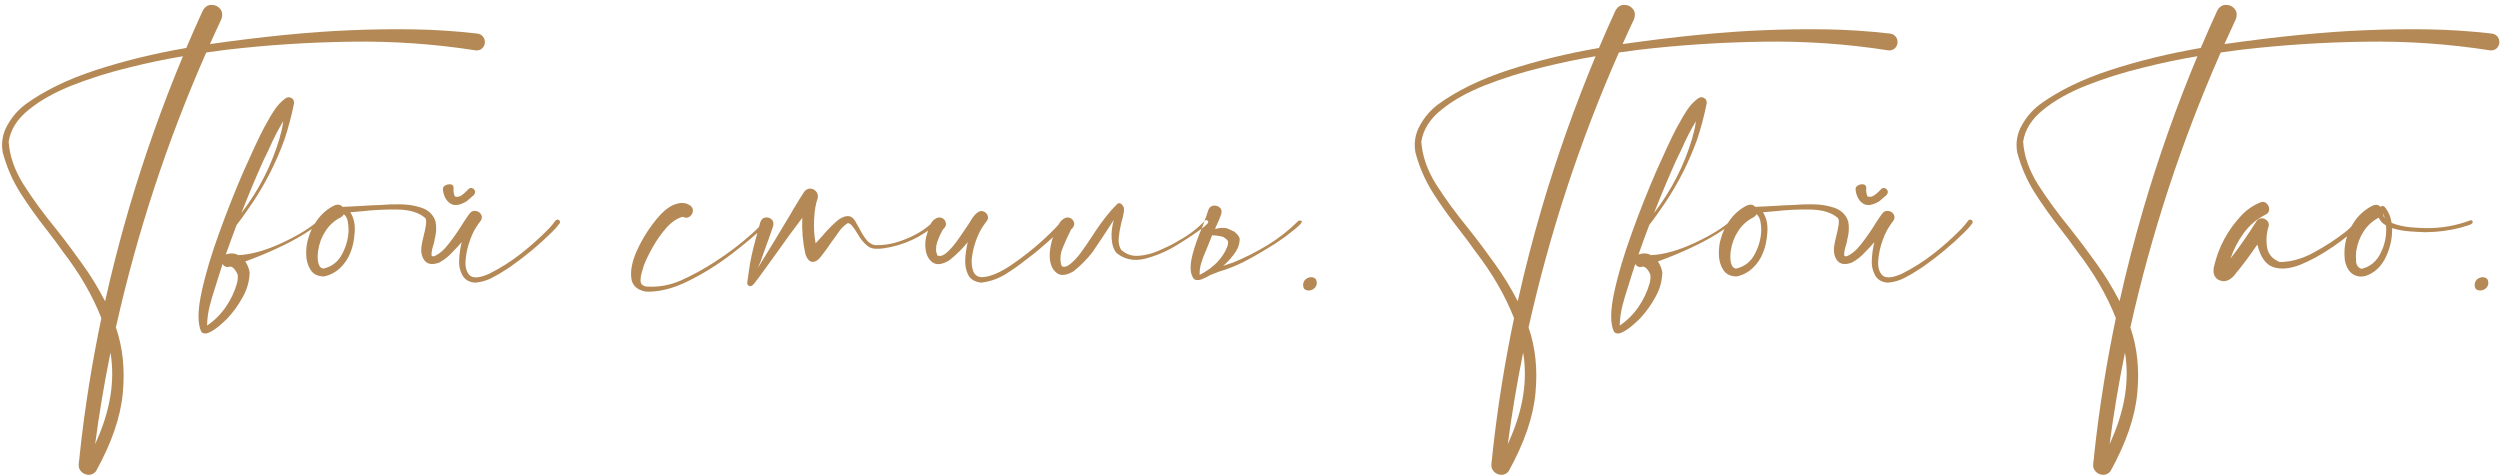 <svg width="347" height="66" viewBox="0 0 347 66" fill="none" xmlns="http://www.w3.org/2000/svg">
<path d="M66.289 4.664C66.617 4.711 66.875 4.859 67.062 5.109C67.25 5.359 67.328 5.648 67.297 5.977C67.25 6.305 67.102 6.57 66.852 6.773C66.602 6.961 66.312 7.031 65.984 6.984C60.266 6.094 54.5 5.695 48.688 5.789C42.891 5.867 37.117 6.242 31.367 6.914C30.602 7.008 29.688 7.133 28.625 7.289C23.203 19.586 19.023 32.305 16.086 45.445C17.039 48.211 17.359 51.242 17.047 54.539C16.75 57.836 15.508 61.461 13.32 65.414C13.023 65.758 12.68 65.922 12.289 65.906C11.898 65.891 11.562 65.742 11.281 65.461C11 65.18 10.883 64.812 10.93 64.359C10.945 64.297 10.953 64.211 10.953 64.102C10.969 64.008 10.984 63.906 11 63.797C11.016 63.562 11.031 63.391 11.047 63.281C11.406 59.891 11.859 56.508 12.406 53.133C12.891 50.133 13.445 47.141 14.07 44.156C12.836 41.016 11.055 37.938 8.727 34.922C7.992 33.875 7.219 32.836 6.406 31.805C5.125 30.18 3.93 28.5 2.82 26.766C1.727 25.031 0.914 23.164 0.383 21.164C0.148 19.836 0.352 18.594 0.992 17.438C1.633 16.266 2.469 15.289 3.5 14.508C6.109 12.602 9.375 11.008 13.297 9.727C17.234 8.445 21.422 7.422 25.859 6.656C26.594 4.922 27.352 3.203 28.133 1.5C28.43 0.953 28.828 0.68 29.328 0.68C29.828 0.664 30.234 0.844 30.547 1.219C30.875 1.594 30.93 2.086 30.711 2.695C30.18 3.82 29.656 4.961 29.141 6.117C36.625 5.055 43.133 4.414 48.664 4.195C51.602 4.07 54.531 4.031 57.453 4.078C60.391 4.125 63.336 4.32 66.289 4.664ZM13.391 61.219C15.328 56.906 15.977 52.812 15.336 48.938C14.477 53.156 13.766 57.398 13.203 61.664C13.266 61.508 13.328 61.359 13.391 61.219ZM17.914 28.898C20.023 21.727 22.516 14.695 25.391 7.805C23.016 8.195 20.484 8.727 17.797 9.398C15.109 10.055 12.547 10.859 10.109 11.812C7.672 12.766 5.641 13.898 4.016 15.211C2.391 16.508 1.453 17.992 1.203 19.664C1.328 21.617 2.008 23.586 3.242 25.57C4.492 27.539 5.992 29.594 7.742 31.734C8.961 33.266 10.164 34.867 11.352 36.539C12.555 38.195 13.633 39.953 14.586 41.812C15.555 37.469 16.664 33.164 17.914 28.898ZM44.188 30.609C44.266 30.531 44.344 30.508 44.422 30.539C44.5 30.57 44.547 30.625 44.562 30.703C44.594 30.781 44.57 30.852 44.492 30.914C43.07 31.992 41.57 32.93 39.992 33.727C38.414 34.523 36.812 35.234 35.188 35.859C34.828 35.984 34.453 36.125 34.062 36.281C34.047 36.281 34.039 36.281 34.039 36.281C34.352 36.75 34.555 37.25 34.648 37.781C34.633 38.969 34.32 40.109 33.711 41.203C33.117 42.297 32.406 43.289 31.578 44.18C31.562 44.195 31.539 44.219 31.508 44.25C31.242 44.516 30.883 44.844 30.43 45.234C29.961 45.625 29.5 45.93 29.047 46.148C28.578 46.367 28.211 46.336 27.945 46.055C27.414 44.961 27.422 43.141 27.969 40.594C28.516 38.047 29.352 35.242 30.477 32.18C31.586 29.117 32.719 26.266 33.875 23.625C35.047 20.984 35.969 19.023 36.641 17.742C36.781 17.508 36.914 17.273 37.039 17.039C37.367 16.414 37.727 15.812 38.117 15.234C38.508 14.641 38.992 14.125 39.57 13.688C39.867 13.469 40.156 13.438 40.438 13.594C40.719 13.75 40.844 14 40.812 14.344C40.469 16.062 40.023 17.742 39.477 19.383C38.352 22.492 36.859 25.438 35 28.219C34.984 28.25 34.945 28.305 34.883 28.383C34.711 28.633 34.43 29.039 34.039 29.602C33.664 30.148 33.266 30.688 32.844 31.219C32.328 32.578 31.828 33.945 31.344 35.32C31.391 35.305 31.438 35.289 31.484 35.273C32.078 35.102 32.609 35.148 33.078 35.414C34.844 35.336 36.859 34.773 39.125 33.727C41.391 32.664 43.078 31.625 44.188 30.609ZM39.312 16.828C38.562 18.078 37.898 19.375 37.32 20.719C37.07 21.25 36.812 21.781 36.547 22.312C35.469 24.719 34.453 27.141 33.5 29.578C35.922 26.406 37.688 22.953 38.797 19.219C38.828 19.094 38.859 18.961 38.891 18.82C39.094 18.164 39.234 17.5 39.312 16.828ZM32.023 37.008L32 36.984C31.875 37.016 31.742 37.047 31.602 37.078C31.258 37.047 31.023 36.898 30.898 36.633C30.742 37.086 30.594 37.547 30.453 38.016C30.266 38.641 30.07 39.266 29.867 39.891C29.57 40.766 29.312 41.641 29.094 42.516C28.875 43.406 28.758 44.297 28.742 45.188C29.758 44.5 30.617 43.648 31.32 42.633C32.023 41.617 32.539 40.539 32.867 39.398C32.977 39.008 33.023 38.625 33.008 38.25C32.961 38 32.836 37.742 32.633 37.477C32.445 37.211 32.242 37.055 32.023 37.008ZM77.586 30.539C77.664 30.602 77.711 30.68 77.727 30.773C77.742 30.867 77.719 30.953 77.656 31.031C77.344 31.453 77.008 31.836 76.648 32.18C74.852 33.961 72.922 35.57 70.859 37.008C70.688 37.117 70.523 37.227 70.367 37.336C69.695 37.789 68.992 38.203 68.258 38.578C67.523 38.953 66.75 39.172 65.938 39.234C65.094 39.172 64.5 38.812 64.156 38.156C63.812 37.5 63.672 36.797 63.734 36.047C63.766 35.219 63.883 34.406 64.086 33.609C63.68 34.078 63.273 34.516 62.867 34.922C62.336 35.531 61.703 36.039 60.969 36.445C60.031 36.789 59.352 36.695 58.93 36.164C58.508 35.617 58.375 34.898 58.531 34.008C58.578 33.711 58.656 33.336 58.766 32.883C58.906 32.367 59.016 31.867 59.094 31.383C59.188 30.883 59.172 30.516 59.047 30.281C58.188 29.516 56.914 29.117 55.227 29.086C53.555 29.055 51.906 29.133 50.281 29.32C49.672 29.383 49.117 29.43 48.617 29.461C49.117 30.227 49.32 31.172 49.227 32.297C49.148 33.406 48.945 34.344 48.617 35.109C48.305 35.906 47.836 36.602 47.211 37.195C46.586 37.789 45.844 38.18 44.984 38.367C44.109 38.367 43.484 38.062 43.109 37.453C42.719 36.844 42.516 36.133 42.5 35.32C42.484 34.492 42.578 33.758 42.781 33.117C43.047 32.133 43.492 31.234 44.117 30.422C44.742 29.594 45.516 28.953 46.438 28.5C46.922 28.328 47.289 28.398 47.539 28.711C47.945 28.695 48.461 28.672 49.086 28.641C49.711 28.609 50.289 28.578 50.82 28.547C51.117 28.531 51.352 28.516 51.523 28.5C51.898 28.484 52.328 28.469 52.812 28.453C53.688 28.375 54.617 28.344 55.602 28.359C56.602 28.375 57.516 28.516 58.344 28.781C59.188 29.031 59.812 29.5 60.219 30.188C60.25 30.25 60.281 30.32 60.312 30.398C60.359 30.477 60.391 30.555 60.406 30.633C60.438 30.695 60.453 30.727 60.453 30.727C60.594 31.477 60.57 32.227 60.383 32.977C60.336 33.148 60.305 33.32 60.289 33.492C60.242 33.727 60.18 33.953 60.102 34.172C59.961 34.609 59.891 35.031 59.891 35.438C59.891 35.453 59.906 35.477 59.938 35.508C59.984 35.539 60.031 35.562 60.078 35.578C60.125 35.578 60.172 35.578 60.219 35.578C60.906 35.312 61.594 34.734 62.281 33.844C62.984 32.938 63.625 32.016 64.203 31.078C64.547 30.531 64.852 30.078 65.117 29.719L65.398 29.414C65.617 29.273 65.852 29.234 66.102 29.297C66.367 29.344 66.57 29.469 66.711 29.672C66.836 29.844 66.891 30.023 66.875 30.211C66.859 30.398 66.789 30.57 66.664 30.727C66.602 30.805 66.547 30.875 66.5 30.938C66.5 30.938 66.492 30.945 66.477 30.961C66.477 30.977 66.469 30.992 66.453 31.008C66.453 31.008 66.445 31.016 66.43 31.031C66.43 31.047 66.422 31.055 66.406 31.055C66.203 31.352 66.016 31.648 65.844 31.945C65.609 32.383 65.414 32.828 65.258 33.281C64.914 34.203 64.703 35.148 64.625 36.117C64.547 37.07 64.742 37.773 65.211 38.227C65.695 38.664 66.609 38.578 67.953 37.969C69.5 37.188 70.953 36.266 72.312 35.203C73.688 34.125 74.977 32.969 76.18 31.734C76.523 31.375 76.828 31.008 77.094 30.633C77.156 30.555 77.234 30.508 77.328 30.492C77.422 30.461 77.508 30.477 77.586 30.539ZM47.469 28.711C47.469 28.695 47.469 28.68 47.469 28.664C47.469 28.648 47.469 28.648 47.469 28.664C47.469 28.664 47.469 28.672 47.469 28.688C47.469 28.688 47.469 28.695 47.469 28.711ZM44.867 37.289C46.039 37.023 46.906 36.359 47.469 35.297C48.047 34.219 48.352 33.102 48.383 31.945C48.383 31.555 48.344 31.148 48.266 30.727C48.188 30.305 48.008 29.969 47.727 29.719C47.648 29.906 47.492 30.062 47.258 30.188C46.398 30.625 45.703 31.258 45.172 32.086C44.641 32.898 44.305 33.789 44.164 34.758C44.117 35.008 44.094 35.32 44.094 35.695C44.094 36.07 44.148 36.414 44.258 36.727C44.367 37.039 44.57 37.227 44.867 37.289ZM46.156 31.617C46.156 31.633 46.148 31.641 46.133 31.641C46.148 31.641 46.156 31.633 46.156 31.617ZM46.109 20.344L46.133 20.297C46.133 20.312 46.125 20.32 46.109 20.32V20.344ZM64.766 27.938C65.109 27.656 65.445 27.367 65.773 27.07C66.008 26.773 66.008 26.5 65.773 26.25C65.539 26.062 65.312 26.039 65.094 26.18C64.844 26.445 64.602 26.68 64.367 26.883C63.898 27.289 63.484 27.414 63.125 27.258C62.969 26.883 62.914 26.477 62.961 26.039C62.93 25.664 62.656 25.516 62.141 25.594C61.641 25.75 61.422 26 61.484 26.344C61.484 26.406 61.492 26.477 61.508 26.555C61.648 27.352 61.992 27.922 62.539 28.266C63.086 28.609 63.828 28.5 64.766 27.938ZM105.922 30.891C106 30.812 106.078 30.789 106.156 30.82C106.25 30.852 106.312 30.906 106.344 30.984C106.375 31.062 106.359 31.148 106.297 31.242C105.016 32.477 103.414 33.828 101.492 35.297C99.57 36.766 97.555 38.016 95.445 39.047C93.352 40.078 91.406 40.555 89.609 40.477C88.375 40.227 87.711 39.578 87.617 38.531C87.508 37.469 87.75 36.266 88.344 34.922C88.938 33.578 89.656 32.344 90.5 31.219C91.344 30.078 92.086 29.297 92.727 28.875C93.148 28.562 93.633 28.344 94.18 28.219C94.742 28.094 95.273 28.188 95.773 28.5C96.086 28.734 96.219 29.016 96.172 29.344C96.125 29.656 95.961 29.906 95.68 30.094C95.414 30.266 95.109 30.266 94.766 30.094C94 30.281 93.25 30.781 92.516 31.594C91.797 32.406 91.156 33.312 90.594 34.312C90.031 35.312 89.617 36.172 89.352 36.891C89.305 37.047 89.258 37.211 89.211 37.383C89.023 37.898 88.922 38.406 88.906 38.906C88.891 39.391 89.164 39.68 89.727 39.773C91.398 39.883 93.008 39.594 94.555 38.906C96.102 38.203 97.57 37.406 98.961 36.516C99.102 36.422 99.234 36.336 99.359 36.258C101.156 35.102 102.844 33.812 104.422 32.391C104.953 31.922 105.453 31.422 105.922 30.891ZM129.688 30.633C129.781 30.555 129.867 30.539 129.945 30.586C130.039 30.617 130.102 30.68 130.133 30.773C130.164 30.852 130.141 30.93 130.062 31.008C127.922 32.914 125.43 34.07 122.586 34.477C122.227 34.523 121.859 34.539 121.484 34.523C121.109 34.508 120.766 34.391 120.453 34.172C119.875 33.703 119.414 33.148 119.07 32.508C119.008 32.414 118.938 32.305 118.859 32.18C118.703 31.914 118.523 31.656 118.32 31.406C118.133 31.156 117.922 31.008 117.688 30.961C117.156 31.289 116.703 31.742 116.328 32.32C116.234 32.461 116.141 32.594 116.047 32.719C115.797 33.047 115.555 33.383 115.32 33.727C114.914 34.336 114.477 34.938 114.008 35.531C113.602 36.094 113.188 36.367 112.766 36.352C112.344 36.32 112.016 35.953 111.781 35.25C111.422 33.594 111.281 31.922 111.359 30.234C110.156 31.812 108.984 33.414 107.844 35.039C107.328 35.742 106.82 36.445 106.32 37.148C106.242 37.273 106.156 37.391 106.062 37.5C105.656 38.078 105.234 38.648 104.797 39.211C104.766 39.258 104.734 39.297 104.703 39.328C104.609 39.469 104.477 39.586 104.305 39.68C104.148 39.742 104.008 39.727 103.883 39.633C103.758 39.539 103.703 39.406 103.719 39.234C103.781 38.797 103.844 38.352 103.906 37.898C103.969 37.43 104.039 36.961 104.117 36.492C104.258 35.742 104.422 34.992 104.609 34.242C104.672 34.055 104.727 33.859 104.773 33.656C104.805 33.5 104.844 33.336 104.891 33.164C105.109 32.336 105.32 31.57 105.523 30.867C105.664 30.461 105.898 30.234 106.227 30.188C106.555 30.141 106.844 30.227 107.094 30.445C107.344 30.664 107.414 30.984 107.305 31.406C106.914 32.562 106.492 33.75 106.039 34.969C105.977 35.156 105.914 35.336 105.852 35.508C105.695 36.008 105.5 36.508 105.266 37.008C105.25 37.055 105.234 37.102 105.219 37.148C105.328 36.961 105.438 36.781 105.547 36.609C106.969 34.312 108.391 31.969 109.812 29.578C109.891 29.438 109.969 29.297 110.047 29.156C110.141 29 110.242 28.836 110.352 28.664C110.773 27.945 111.195 27.266 111.617 26.625C111.867 26.312 112.148 26.164 112.461 26.18C112.773 26.18 113.039 26.305 113.258 26.555C113.477 26.789 113.562 27.094 113.516 27.469C113.234 28.188 113.062 29.172 113 30.422C112.938 31.656 113.008 32.773 113.211 33.773C113.539 33.43 113.852 33.086 114.148 32.742C114.711 32.07 115.328 31.43 116 30.82C116.531 30.32 117.055 30.047 117.57 30C118.086 29.938 118.523 30.273 118.883 31.008C118.992 31.211 119.117 31.43 119.258 31.664C119.523 32.211 119.844 32.734 120.219 33.234C120.594 33.719 121.039 33.984 121.555 34.031C122.617 34.047 123.656 33.891 124.672 33.562C125.703 33.234 126.672 32.805 127.578 32.273C128.359 31.805 129.062 31.258 129.688 30.633ZM130.906 31.852C130.906 31.867 130.898 31.875 130.883 31.875C130.898 31.875 130.906 31.867 130.906 31.852ZM147.359 30.633C147.844 30.492 148.047 30.547 147.969 30.797C147.891 31.031 147.641 31.383 147.219 31.852C146.797 32.305 146.312 32.781 145.766 33.281C145.219 33.766 144.727 34.195 144.289 34.57C143.867 34.93 143.609 35.141 143.516 35.203C143.156 35.469 142.789 35.75 142.414 36.047C141.477 36.797 140.5 37.484 139.484 38.109C138.469 38.719 137.367 39.094 136.18 39.234C135.289 39.125 134.688 38.758 134.375 38.133C134.062 37.508 133.93 36.781 133.977 35.953C134.023 35.125 134.141 34.344 134.328 33.609C133.562 34.547 132.703 35.391 131.75 36.141C130.812 36.703 130.07 36.812 129.523 36.469C128.977 36.125 128.633 35.555 128.492 34.758C128.352 33.961 128.422 33.164 128.703 32.367C128.953 31.414 129.266 30.789 129.641 30.492C130.031 30.195 130.383 30.109 130.695 30.234C131.023 30.359 131.219 30.594 131.281 30.938C131.359 31.266 131.203 31.594 130.812 31.922C130.828 31.922 130.844 31.922 130.859 31.922C130.875 31.906 130.883 31.891 130.883 31.875C130.867 31.891 130.852 31.914 130.836 31.945C130.539 32.445 130.281 33.023 130.062 33.68C129.859 34.32 129.875 34.914 130.109 35.461C130.469 35.617 130.883 35.5 131.352 35.109C131.82 34.703 132.281 34.195 132.734 33.586C133.188 32.961 133.578 32.398 133.906 31.898C134.094 31.617 134.242 31.398 134.352 31.242C134.477 31.07 134.602 30.875 134.727 30.656C134.992 30.141 135.336 29.734 135.758 29.438C136.039 29.266 136.305 29.242 136.555 29.367C136.82 29.477 137 29.672 137.094 29.953C137.188 30.219 137.133 30.477 136.93 30.727C136.867 30.805 136.812 30.875 136.766 30.938C136.75 30.938 136.742 30.938 136.742 30.938L136.766 30.961C136.75 30.977 136.727 31 136.695 31.031C136.68 31.047 136.672 31.062 136.672 31.078C136.453 31.359 136.266 31.648 136.109 31.945C135.422 33.242 135.008 34.617 134.867 36.07C134.836 37.758 135.367 38.555 136.461 38.461C137.57 38.367 138.898 37.789 140.445 36.727C142.008 35.664 143.453 34.523 144.781 33.305C146.109 32.086 146.969 31.195 147.359 30.633ZM149.422 30.375C149.438 30.375 149.445 30.367 149.445 30.352C149.445 30.367 149.438 30.375 149.422 30.375ZM154.602 30.516C153.539 32.172 152.547 33.672 151.625 35.016C150.844 36.016 149.977 36.891 149.023 37.641C148.086 38.203 147.344 38.312 146.797 37.969C146.25 37.625 145.906 37.055 145.766 36.258C145.625 35.461 145.711 34.477 146.023 33.305C146.586 31.727 147.062 30.789 147.453 30.492C147.828 30.195 148.172 30.109 148.484 30.234C148.812 30.359 149.016 30.594 149.094 30.938C149.156 31.266 148.992 31.594 148.602 31.922H148.648L148.625 31.945C148.062 33.07 147.625 34.062 147.312 34.922C147.125 35.734 147.148 36.414 147.383 36.961C147.742 37.117 148.156 36.992 148.625 36.586C149.094 36.195 149.555 35.695 150.008 35.086C150.461 34.461 150.852 33.898 151.18 33.398C151.367 33.117 151.516 32.898 151.625 32.742C151.75 32.57 151.875 32.375 152 32.156C153.062 30.562 154.078 29.289 155.047 28.336C155.234 28.18 155.406 28.156 155.562 28.266C155.734 28.375 155.875 28.555 155.984 28.805C156.078 29.117 155.961 29.828 155.633 30.938C155.461 31.656 155.344 32.336 155.281 32.977C155.219 33.602 155.32 34.156 155.586 34.641C156.273 35.281 157.078 35.57 158 35.508C158.938 35.445 159.875 35.211 160.812 34.805C161.766 34.398 162.594 33.992 163.297 33.586C163.406 33.523 163.523 33.453 163.648 33.375C164.992 32.641 166.18 31.734 167.211 30.656C167.289 30.562 167.375 30.531 167.469 30.562C167.562 30.578 167.633 30.625 167.68 30.703C167.727 30.781 167.719 30.867 167.656 30.961C167.5 31.148 167.336 31.312 167.164 31.453C166.211 32.188 164.984 33.016 163.484 33.938C162 34.859 160.484 35.516 158.938 35.906C157.406 36.281 156.094 36.023 155 35.133C154.594 34.711 154.359 34.031 154.297 33.094C154.234 32.328 154.336 31.469 154.602 30.516ZM146.539 29.18L146.516 29.203C146.531 29.203 146.539 29.211 146.539 29.227V29.18ZM170.023 33.047C170.242 33.188 170.383 33.336 170.445 33.492C170.477 33.727 170.445 33.969 170.352 34.219C170.07 34.969 169.609 35.688 168.969 36.375C168.312 37.062 167.492 37.656 166.508 38.156C166.492 37.594 166.57 37.031 166.742 36.469C166.914 35.906 167.133 35.336 167.398 34.758L167.891 33.539C168 33.242 168.117 32.945 168.242 32.648C168.602 32.664 168.977 32.711 169.367 32.789H169.391C169.609 32.805 169.82 32.891 170.023 33.047ZM169.789 36.891C170.367 36.391 170.867 35.852 171.289 35.273C171.836 34.539 172.094 33.805 172.062 33.07C171.938 32.758 171.703 32.461 171.359 32.18H171.383L170.375 31.711C169.891 31.586 169.352 31.602 168.758 31.758L168.641 31.781C168.75 31.547 168.945 31.102 169.227 30.445C169.32 30.227 169.414 29.984 169.508 29.719C169.617 29.312 169.547 29.008 169.297 28.805C169.047 28.586 168.75 28.5 168.406 28.547C168.078 28.594 167.844 28.805 167.703 29.18C167.578 29.617 167.312 30.367 166.906 31.43C166.297 32.836 165.836 34.141 165.523 35.344C165.102 36.969 165.18 38.109 165.758 38.766C166.055 38.922 166.422 38.914 166.859 38.742C167.25 38.586 167.641 38.391 168.031 38.156C168.703 37.891 169.086 37.742 169.18 37.711C169.211 37.711 169.234 37.703 169.25 37.688C170.406 37.344 171.516 36.906 172.578 36.375C173.812 35.734 175.016 35.047 176.188 34.312C176.281 34.266 176.539 34.109 176.961 33.844C177.383 33.562 177.859 33.234 178.391 32.859C178.906 32.469 179.383 32.094 179.82 31.734C180.258 31.375 180.539 31.086 180.664 30.867C180.773 30.664 180.633 30.586 180.242 30.633C178.961 31.914 177.547 33.031 176 33.984C174.438 34.938 172.82 35.758 171.148 36.445C170.961 36.492 170.742 36.562 170.492 36.656C170.258 36.75 170.023 36.828 169.789 36.891ZM180.875 39.398C180.953 39.023 181.148 38.758 181.461 38.602C181.789 38.445 182.094 38.43 182.375 38.555C182.656 38.664 182.789 38.945 182.773 39.398C182.695 39.773 182.492 40.039 182.164 40.195C181.852 40.352 181.547 40.367 181.25 40.242C180.969 40.133 180.844 39.852 180.875 39.398ZM262.367 4.664C262.695 4.711 262.953 4.859 263.141 5.109C263.328 5.359 263.406 5.648 263.375 5.977C263.328 6.305 263.18 6.57 262.93 6.773C262.68 6.961 262.391 7.031 262.062 6.984C256.344 6.094 250.578 5.695 244.766 5.789C238.969 5.867 233.195 6.242 227.445 6.914C226.68 7.008 225.766 7.133 224.703 7.289C219.281 19.586 215.102 32.305 212.164 45.445C213.117 48.211 213.438 51.242 213.125 54.539C212.828 57.836 211.586 61.461 209.398 65.414C209.102 65.758 208.758 65.922 208.367 65.906C207.977 65.891 207.641 65.742 207.359 65.461C207.078 65.18 206.961 64.812 207.008 64.359C207.023 64.297 207.031 64.211 207.031 64.102C207.047 64.008 207.062 63.906 207.078 63.797C207.094 63.562 207.109 63.391 207.125 63.281C207.484 59.891 207.938 56.508 208.484 53.133C208.969 50.133 209.523 47.141 210.148 44.156C208.914 41.016 207.133 37.938 204.805 34.922C204.07 33.875 203.297 32.836 202.484 31.805C201.203 30.18 200.008 28.5 198.898 26.766C197.805 25.031 196.992 23.164 196.461 21.164C196.227 19.836 196.43 18.594 197.07 17.438C197.711 16.266 198.547 15.289 199.578 14.508C202.188 12.602 205.453 11.008 209.375 9.727C213.312 8.445 217.5 7.422 221.938 6.656C222.672 4.922 223.43 3.203 224.211 1.5C224.508 0.953 224.906 0.68 225.406 0.68C225.906 0.664 226.312 0.844 226.625 1.219C226.953 1.594 227.008 2.086 226.789 2.695C226.258 3.82 225.734 4.961 225.219 6.117C232.703 5.055 239.211 4.414 244.742 4.195C247.68 4.07 250.609 4.031 253.531 4.078C256.469 4.125 259.414 4.32 262.367 4.664ZM209.469 61.219C211.406 56.906 212.055 52.812 211.414 48.938C210.555 53.156 209.844 57.398 209.281 61.664C209.344 61.508 209.406 61.359 209.469 61.219ZM213.992 28.898C216.102 21.727 218.594 14.695 221.469 7.805C219.094 8.195 216.562 8.727 213.875 9.398C211.188 10.055 208.625 10.859 206.188 11.812C203.75 12.766 201.719 13.898 200.094 15.211C198.469 16.508 197.531 17.992 197.281 19.664C197.406 21.617 198.086 23.586 199.32 25.57C200.57 27.539 202.07 29.594 203.82 31.734C205.039 33.266 206.242 34.867 207.43 36.539C208.633 38.195 209.711 39.953 210.664 41.812C211.633 37.469 212.742 33.164 213.992 28.898ZM240.266 30.609C240.344 30.531 240.422 30.508 240.5 30.539C240.578 30.57 240.625 30.625 240.641 30.703C240.672 30.781 240.648 30.852 240.57 30.914C239.148 31.992 237.648 32.93 236.07 33.727C234.492 34.523 232.891 35.234 231.266 35.859C230.906 35.984 230.531 36.125 230.141 36.281C230.125 36.281 230.117 36.281 230.117 36.281C230.43 36.75 230.633 37.25 230.727 37.781C230.711 38.969 230.398 40.109 229.789 41.203C229.195 42.297 228.484 43.289 227.656 44.18C227.641 44.195 227.617 44.219 227.586 44.25C227.32 44.516 226.961 44.844 226.508 45.234C226.039 45.625 225.578 45.93 225.125 46.148C224.656 46.367 224.289 46.336 224.023 46.055C223.492 44.961 223.5 43.141 224.047 40.594C224.594 38.047 225.43 35.242 226.555 32.18C227.664 29.117 228.797 26.266 229.953 23.625C231.125 20.984 232.047 19.023 232.719 17.742C232.859 17.508 232.992 17.273 233.117 17.039C233.445 16.414 233.805 15.812 234.195 15.234C234.586 14.641 235.07 14.125 235.648 13.688C235.945 13.469 236.234 13.438 236.516 13.594C236.797 13.75 236.922 14 236.891 14.344C236.547 16.062 236.102 17.742 235.555 19.383C234.43 22.492 232.938 25.438 231.078 28.219C231.062 28.25 231.023 28.305 230.961 28.383C230.789 28.633 230.508 29.039 230.117 29.602C229.742 30.148 229.344 30.688 228.922 31.219C228.406 32.578 227.906 33.945 227.422 35.32C227.469 35.305 227.516 35.289 227.562 35.273C228.156 35.102 228.688 35.148 229.156 35.414C230.922 35.336 232.938 34.773 235.203 33.727C237.469 32.664 239.156 31.625 240.266 30.609ZM235.391 16.828C234.641 18.078 233.977 19.375 233.398 20.719C233.148 21.25 232.891 21.781 232.625 22.312C231.547 24.719 230.531 27.141 229.578 29.578C232 26.406 233.766 22.953 234.875 19.219C234.906 19.094 234.938 18.961 234.969 18.82C235.172 18.164 235.312 17.5 235.391 16.828ZM228.102 37.008L228.078 36.984C227.953 37.016 227.82 37.047 227.68 37.078C227.336 37.047 227.102 36.898 226.977 36.633C226.82 37.086 226.672 37.547 226.531 38.016C226.344 38.641 226.148 39.266 225.945 39.891C225.648 40.766 225.391 41.641 225.172 42.516C224.953 43.406 224.836 44.297 224.82 45.188C225.836 44.5 226.695 43.648 227.398 42.633C228.102 41.617 228.617 40.539 228.945 39.398C229.055 39.008 229.102 38.625 229.086 38.25C229.039 38 228.914 37.742 228.711 37.477C228.523 37.211 228.32 37.055 228.102 37.008ZM273.664 30.539C273.742 30.602 273.789 30.68 273.805 30.773C273.82 30.867 273.797 30.953 273.734 31.031C273.422 31.453 273.086 31.836 272.727 32.18C270.93 33.961 269 35.57 266.938 37.008C266.766 37.117 266.602 37.227 266.445 37.336C265.773 37.789 265.07 38.203 264.336 38.578C263.602 38.953 262.828 39.172 262.016 39.234C261.172 39.172 260.578 38.812 260.234 38.156C259.891 37.5 259.75 36.797 259.812 36.047C259.844 35.219 259.961 34.406 260.164 33.609C259.758 34.078 259.352 34.516 258.945 34.922C258.414 35.531 257.781 36.039 257.047 36.445C256.109 36.789 255.43 36.695 255.008 36.164C254.586 35.617 254.453 34.898 254.609 34.008C254.656 33.711 254.734 33.336 254.844 32.883C254.984 32.367 255.094 31.867 255.172 31.383C255.266 30.883 255.25 30.516 255.125 30.281C254.266 29.516 252.992 29.117 251.305 29.086C249.633 29.055 247.984 29.133 246.359 29.32C245.75 29.383 245.195 29.43 244.695 29.461C245.195 30.227 245.398 31.172 245.305 32.297C245.227 33.406 245.023 34.344 244.695 35.109C244.383 35.906 243.914 36.602 243.289 37.195C242.664 37.789 241.922 38.18 241.062 38.367C240.188 38.367 239.562 38.062 239.188 37.453C238.797 36.844 238.594 36.133 238.578 35.32C238.562 34.492 238.656 33.758 238.859 33.117C239.125 32.133 239.57 31.234 240.195 30.422C240.82 29.594 241.594 28.953 242.516 28.5C243 28.328 243.367 28.398 243.617 28.711C244.023 28.695 244.539 28.672 245.164 28.641C245.789 28.609 246.367 28.578 246.898 28.547C247.195 28.531 247.43 28.516 247.602 28.5C247.977 28.484 248.406 28.469 248.891 28.453C249.766 28.375 250.695 28.344 251.68 28.359C252.68 28.375 253.594 28.516 254.422 28.781C255.266 29.031 255.891 29.5 256.297 30.188C256.328 30.25 256.359 30.32 256.391 30.398C256.438 30.477 256.469 30.555 256.484 30.633C256.516 30.695 256.531 30.727 256.531 30.727C256.672 31.477 256.648 32.227 256.461 32.977C256.414 33.148 256.383 33.32 256.367 33.492C256.32 33.727 256.258 33.953 256.18 34.172C256.039 34.609 255.969 35.031 255.969 35.438C255.969 35.453 255.984 35.477 256.016 35.508C256.062 35.539 256.109 35.562 256.156 35.578C256.203 35.578 256.25 35.578 256.297 35.578C256.984 35.312 257.672 34.734 258.359 33.844C259.062 32.938 259.703 32.016 260.281 31.078C260.625 30.531 260.93 30.078 261.195 29.719L261.477 29.414C261.695 29.273 261.93 29.234 262.18 29.297C262.445 29.344 262.648 29.469 262.789 29.672C262.914 29.844 262.969 30.023 262.953 30.211C262.938 30.398 262.867 30.57 262.742 30.727C262.68 30.805 262.625 30.875 262.578 30.938C262.578 30.938 262.57 30.945 262.555 30.961C262.555 30.977 262.547 30.992 262.531 31.008C262.531 31.008 262.523 31.016 262.508 31.031C262.508 31.047 262.5 31.055 262.484 31.055C262.281 31.352 262.094 31.648 261.922 31.945C261.688 32.383 261.492 32.828 261.336 33.281C260.992 34.203 260.781 35.148 260.703 36.117C260.625 37.07 260.82 37.773 261.289 38.227C261.773 38.664 262.688 38.578 264.031 37.969C265.578 37.188 267.031 36.266 268.391 35.203C269.766 34.125 271.055 32.969 272.258 31.734C272.602 31.375 272.906 31.008 273.172 30.633C273.234 30.555 273.312 30.508 273.406 30.492C273.5 30.461 273.586 30.477 273.664 30.539ZM243.547 28.711C243.547 28.695 243.547 28.68 243.547 28.664C243.547 28.648 243.547 28.648 243.547 28.664C243.547 28.664 243.547 28.672 243.547 28.688C243.547 28.688 243.547 28.695 243.547 28.711ZM240.945 37.289C242.117 37.023 242.984 36.359 243.547 35.297C244.125 34.219 244.43 33.102 244.461 31.945C244.461 31.555 244.422 31.148 244.344 30.727C244.266 30.305 244.086 29.969 243.805 29.719C243.727 29.906 243.57 30.062 243.336 30.188C242.477 30.625 241.781 31.258 241.25 32.086C240.719 32.898 240.383 33.789 240.242 34.758C240.195 35.008 240.172 35.32 240.172 35.695C240.172 36.07 240.227 36.414 240.336 36.727C240.445 37.039 240.648 37.227 240.945 37.289ZM242.234 31.617C242.234 31.633 242.227 31.641 242.211 31.641C242.227 31.641 242.234 31.633 242.234 31.617ZM242.188 20.344L242.211 20.297C242.211 20.312 242.203 20.32 242.188 20.32V20.344ZM260.844 27.938C261.188 27.656 261.523 27.367 261.852 27.07C262.086 26.773 262.086 26.5 261.852 26.25C261.617 26.062 261.391 26.039 261.172 26.18C260.922 26.445 260.68 26.68 260.445 26.883C259.977 27.289 259.562 27.414 259.203 27.258C259.047 26.883 258.992 26.477 259.039 26.039C259.008 25.664 258.734 25.516 258.219 25.594C257.719 25.75 257.5 26 257.562 26.344C257.562 26.406 257.57 26.477 257.586 26.555C257.727 27.352 258.07 27.922 258.617 28.266C259.164 28.609 259.906 28.5 260.844 27.938ZM345.898 4.664C346.227 4.711 346.484 4.859 346.672 5.109C346.859 5.359 346.938 5.648 346.906 5.977C346.859 6.305 346.711 6.57 346.461 6.773C346.211 6.961 345.922 7.031 345.594 6.984C339.875 6.094 334.109 5.695 328.297 5.789C322.5 5.867 316.727 6.242 310.977 6.914C310.211 7.008 309.297 7.133 308.234 7.289C302.812 19.586 298.633 32.305 295.695 45.445C296.648 48.211 296.969 51.242 296.656 54.539C296.359 57.836 295.117 61.461 292.93 65.414C292.633 65.758 292.289 65.922 291.898 65.906C291.508 65.891 291.172 65.742 290.891 65.461C290.609 65.18 290.492 64.812 290.539 64.359C290.555 64.297 290.562 64.211 290.562 64.102C290.578 64.008 290.594 63.906 290.609 63.797C290.625 63.562 290.641 63.391 290.656 63.281C291.016 59.891 291.469 56.508 292.016 53.133C292.5 50.133 293.055 47.141 293.68 44.156C292.445 41.016 290.664 37.938 288.336 34.922C287.602 33.875 286.828 32.836 286.016 31.805C284.734 30.18 283.539 28.5 282.43 26.766C281.336 25.031 280.523 23.164 279.992 21.164C279.758 19.836 279.961 18.594 280.602 17.438C281.242 16.266 282.078 15.289 283.109 14.508C285.719 12.602 288.984 11.008 292.906 9.727C296.844 8.445 301.031 7.422 305.469 6.656C306.203 4.922 306.961 3.203 307.742 1.5C308.039 0.953 308.438 0.68 308.938 0.68C309.438 0.664 309.844 0.844 310.156 1.219C310.484 1.594 310.539 2.086 310.32 2.695C309.789 3.82 309.266 4.961 308.75 6.117C316.234 5.055 322.742 4.414 328.273 4.195C331.211 4.07 334.141 4.031 337.062 4.078C340 4.125 342.945 4.32 345.898 4.664ZM293 61.219C294.938 56.906 295.586 52.812 294.945 48.938C294.086 53.156 293.375 57.398 292.812 61.664C292.875 61.508 292.938 61.359 293 61.219ZM297.523 28.898C299.633 21.727 302.125 14.695 305 7.805C302.625 8.195 300.094 8.727 297.406 9.398C294.719 10.055 292.156 10.859 289.719 11.812C287.281 12.766 285.25 13.898 283.625 15.211C282 16.508 281.062 17.992 280.812 19.664C280.938 21.617 281.617 23.586 282.852 25.57C284.102 27.539 285.602 29.594 287.352 31.734C288.57 33.266 289.773 34.867 290.961 36.539C292.164 38.195 293.242 39.953 294.195 41.812C295.164 37.469 296.273 33.164 297.523 28.898ZM326.961 30.68C327.023 30.57 327.109 30.523 327.219 30.539C327.328 30.555 327.414 30.609 327.477 30.703C327.539 30.781 327.539 30.875 327.477 30.984C327.023 31.625 326.5 32.195 325.906 32.695C325.312 33.18 324.695 33.641 324.055 34.078C323.945 34.156 323.844 34.227 323.75 34.289C322.203 35.352 320.711 36.172 319.273 36.75C317.836 37.312 316.586 37.422 315.523 37.078C314.477 36.719 313.742 35.672 313.32 33.938C312.289 35.469 311.18 36.945 309.992 38.367C309.367 38.992 308.727 39.172 308.07 38.906C307.398 38.625 307.133 38.031 307.273 37.125C307.914 34.281 309.25 31.812 311.281 29.719C311.938 29.047 312.742 28.508 313.695 28.102C314.07 27.961 314.375 28.008 314.609 28.242C314.859 28.477 314.977 28.766 314.961 29.109C314.945 29.438 314.75 29.68 314.375 29.836C313.203 30.43 312.219 31.273 311.422 32.367C310.641 33.445 310.031 34.617 309.594 35.883C310.875 34.227 312.07 32.508 313.18 30.727C313.352 30.461 313.578 30.32 313.859 30.305C314.156 30.289 314.406 30.375 314.609 30.562C314.828 30.75 314.93 31 314.914 31.312C314.602 32.266 314.516 33.25 314.656 34.266C314.812 35.266 315.406 35.969 316.438 36.375C317.984 36.359 319.547 35.922 321.125 35.062C322.703 34.203 324.109 33.297 325.344 32.344C325.984 31.875 326.523 31.32 326.961 30.68ZM343.203 30.727C343.25 30.914 343.141 31.062 342.875 31.172C342.625 31.281 342.352 31.367 342.055 31.43C341.82 31.492 341.648 31.547 341.539 31.594C339.977 32 338.391 32.211 336.781 32.227C336.703 32.227 336.625 32.227 336.547 32.227C335.938 32.211 335.219 32.172 334.391 32.109C333.562 32.047 332.773 31.898 332.023 31.664C332.055 32.852 331.844 34.008 331.391 35.133C330.953 36.258 330.336 37.109 329.539 37.688C328.602 38.359 327.742 38.547 326.961 38.25C326.18 37.953 325.68 37.242 325.461 36.117C325.227 34.055 325.734 32.172 326.984 30.469C327.625 29.641 328.414 28.992 329.352 28.523C329.789 28.352 330.141 28.414 330.406 28.711C330.547 28.57 330.727 28.555 330.945 28.664C331.477 29.273 331.812 30.031 331.953 30.938C332.734 31.25 333.609 31.453 334.578 31.547C335.547 31.625 336.281 31.664 336.781 31.664C338.891 31.68 340.922 31.32 342.875 30.586C342.938 30.555 343 30.555 343.062 30.586C343.125 30.617 343.172 30.664 343.203 30.727ZM330.992 30.305C330.945 30.07 330.875 29.844 330.781 29.625C330.781 29.875 330.852 30.102 330.992 30.305ZM327.781 37.312C328.984 37.031 329.875 36.289 330.453 35.086C331.047 33.883 331.289 32.617 331.18 31.289C330.695 31.023 330.359 30.664 330.172 30.211C329.297 30.664 328.594 31.305 328.062 32.133C327.547 32.945 327.211 33.828 327.055 34.781C327.055 34.844 327.047 34.906 327.031 34.969C326.984 35.422 326.984 35.891 327.031 36.375C327.094 36.859 327.344 37.172 327.781 37.312ZM343.484 39.398C343.562 39.023 343.758 38.758 344.07 38.602C344.398 38.445 344.703 38.43 344.984 38.555C345.266 38.664 345.398 38.945 345.383 39.398C345.305 39.773 345.102 40.039 344.773 40.195C344.461 40.352 344.156 40.367 343.859 40.242C343.578 40.133 343.453 39.852 343.484 39.398Z" fill="#B48956"/>
</svg>
